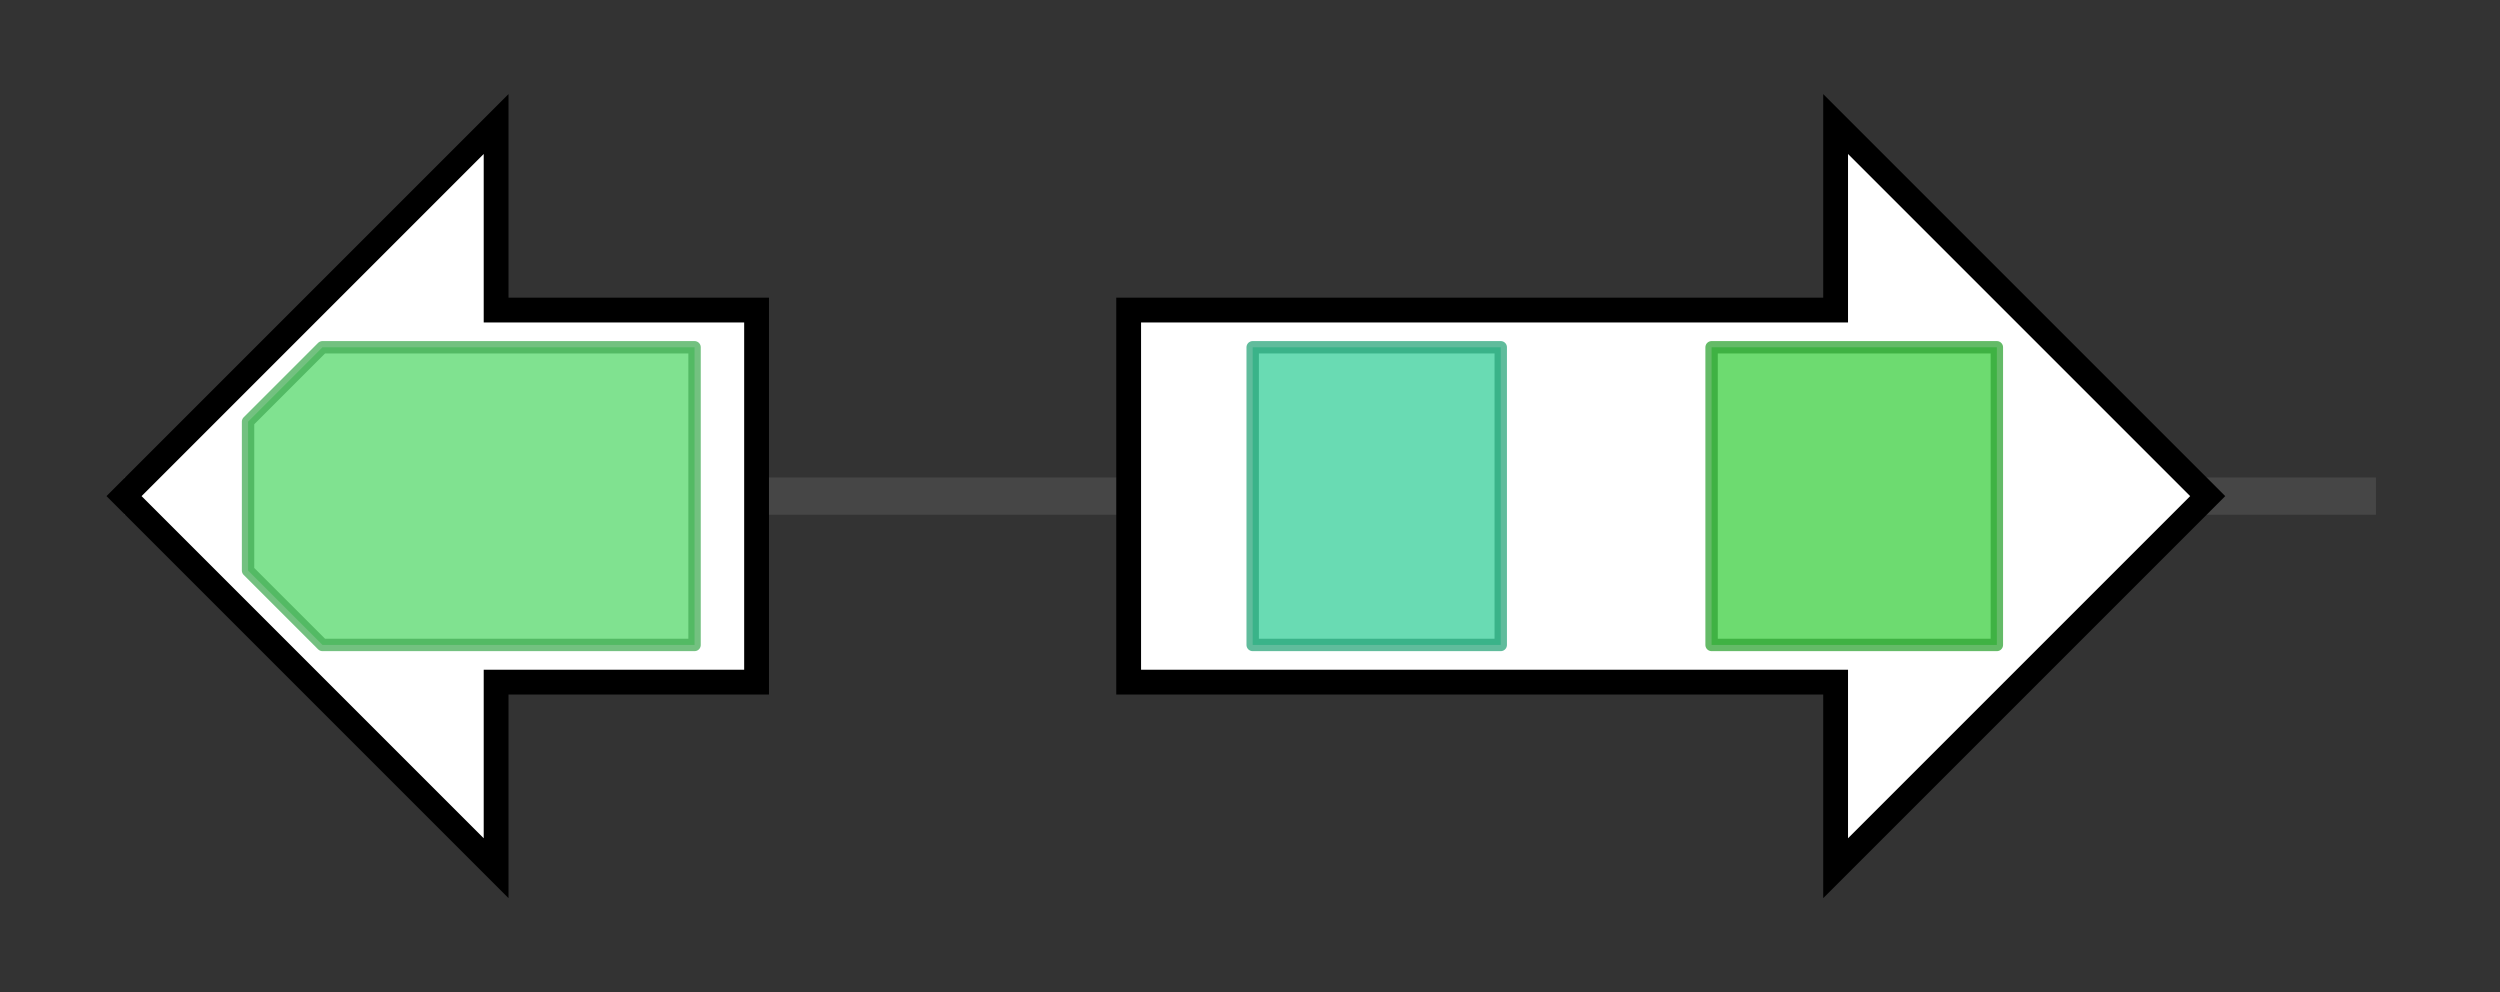 <svg version="1.1" baseProfile="full" xmlns="http://www.w3.org/2000/svg" width="201.567" height="80">
	<rect width="100%" height="100%" fill="#333333" stroke="none"/>
	<g>
		<line x1="10" y1="40.0" x2="191.567" y2="40.0" style="stroke:rgb(70,70,70); stroke-width:3 "/>
		<g>
			<title> (ATEG_03567)
predicted protein</title>
			<polygon class=" (ATEG_03567)
predicted protein" points="61,25 40,25 40,10 10,40 40,70 40,55 61,55" fill="rgb(255,255,255)" fill-opacity="1.0" stroke="rgb(0,0,0)" stroke-width="2"  />
			<g>
				<title>p450 (PF00067)
"Cytochrome P450"</title>
				<polygon class="PF00067" points="20,34 26,28 56,28 56,52 26,52 20,46" stroke-linejoin="round" width="36" height="24" fill="rgb(85,216,107)" stroke="rgb(68,172,85)" stroke-width="1" opacity="0.75" />
			</g>
		</g>
		<g>
			<title> (ATEG_03568)
predicted protein</title>
			<polygon class=" (ATEG_03568)
predicted protein" points="91,25 148,25 148,10 178,40 148,70 148,55 91,55" fill="rgb(255,255,255)" fill-opacity="1.0" stroke="rgb(0,0,0)" stroke-width="2"  />
			<g>
				<title>Terpene_syn_C_2 (PF19086)
"Terpene synthase family 2, C-terminal metal binding"</title>
				<rect class="PF19086" x="101" y="28" stroke-linejoin="round" width="20" height="24" fill="rgb(55,207,154)" stroke="rgb(43,165,123)" stroke-width="1" opacity="0.75" />
			</g>
			<g>
				<title>polyprenyl_synt (PF00348)
"Polyprenyl synthetase"</title>
				<rect class="PF00348" x="138" y="28" stroke-linejoin="round" width="23" height="24" fill="rgb(61,206,65)" stroke="rgb(48,164,52)" stroke-width="1" opacity="0.75" />
			</g>
		</g>
	</g>
</svg>
